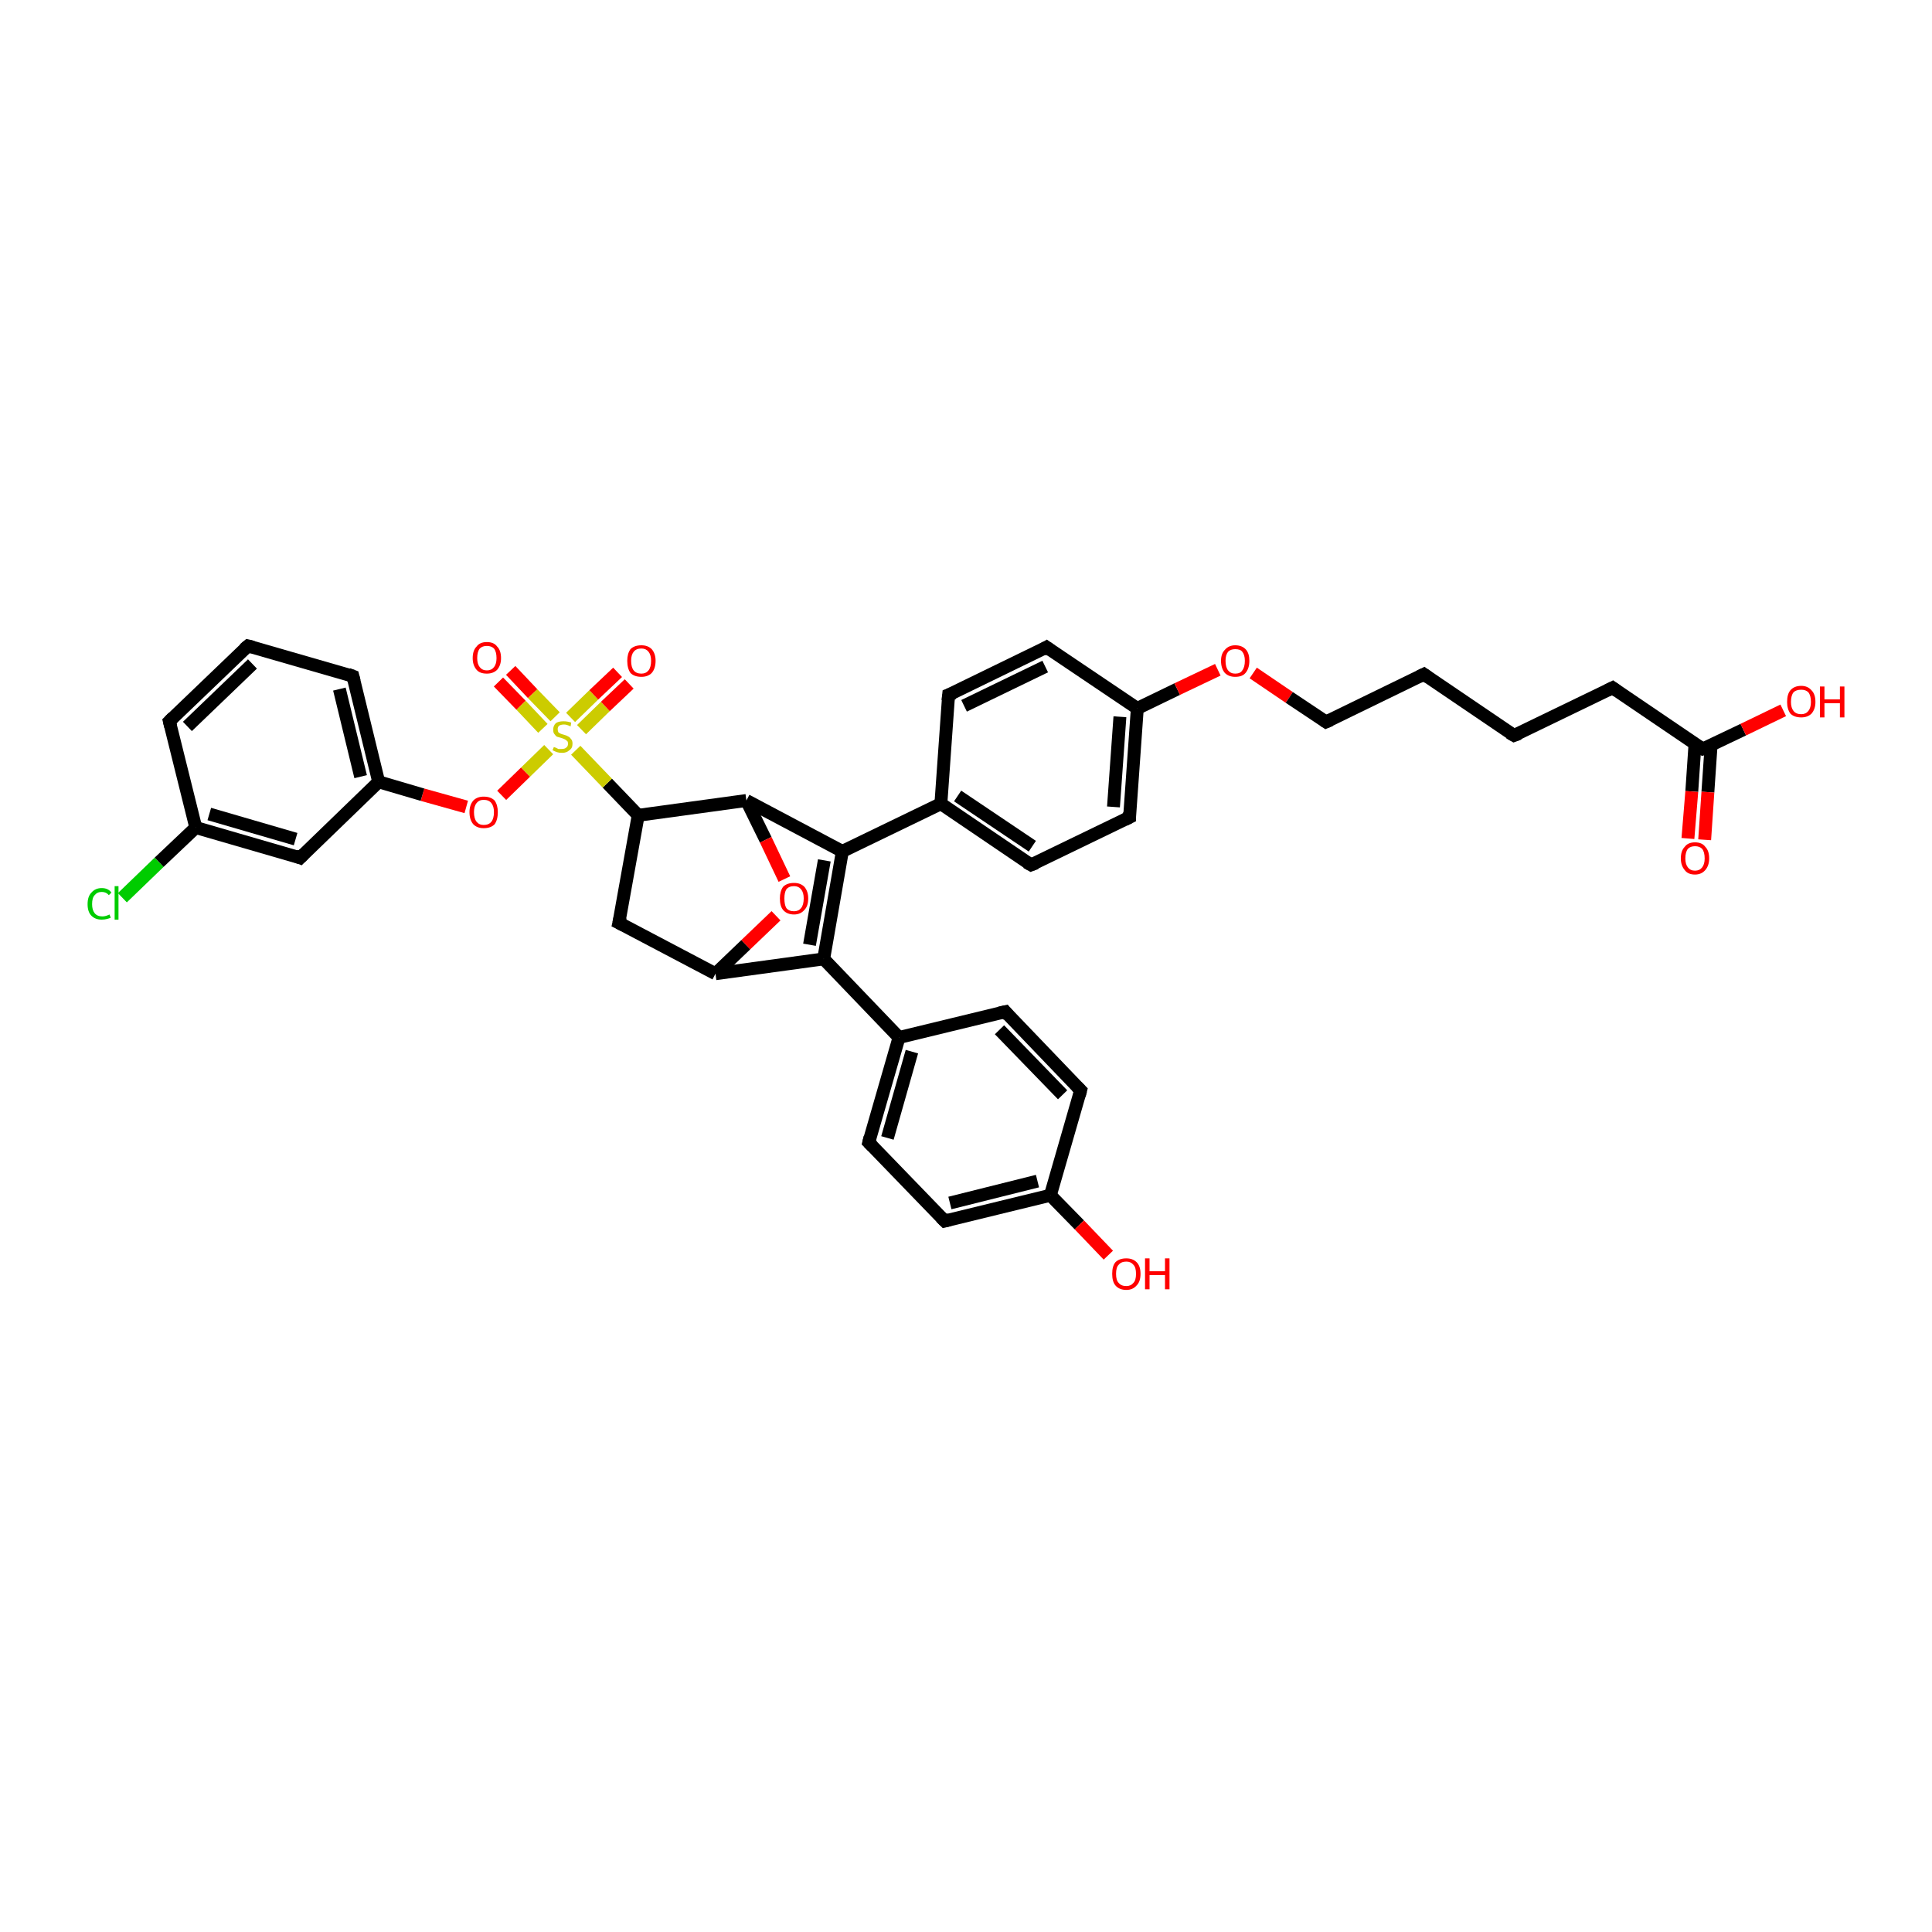 <?xml version='1.0' encoding='iso-8859-1'?>
<svg version='1.1' baseProfile='full'
              xmlns='http://www.w3.org/2000/svg'
                      xmlns:rdkit='http://www.rdkit.org/xml'
                      xmlns:xlink='http://www.w3.org/1999/xlink'
                  xml:space='preserve'
width='300px' height='300px' viewBox='0 0 300 300'>
<!-- END OF HEADER -->
<rect style='opacity:1.0;fill:#FFFFFF;stroke:none' width='300.0' height='300.0' x='0.0' y='0.0'> </rect>
<path class='bond-0 atom-0 atom-1' d='M 127.9,148.9 L 111.1,151.2' style='fill:none;fill-rule:evenodd;stroke:#000000;stroke-width:2.0px;stroke-linecap:butt;stroke-linejoin:miter;stroke-opacity:1' />
<path class='bond-1 atom-1 atom-2' d='M 111.1,151.2 L 96.1,143.3' style='fill:none;fill-rule:evenodd;stroke:#000000;stroke-width:2.0px;stroke-linecap:butt;stroke-linejoin:miter;stroke-opacity:1' />
<path class='bond-2 atom-2 atom-3' d='M 96.1,143.3 L 99.1,126.6' style='fill:none;fill-rule:evenodd;stroke:#000000;stroke-width:2.0px;stroke-linecap:butt;stroke-linejoin:miter;stroke-opacity:1' />
<path class='bond-3 atom-3 atom-4' d='M 99.1,126.6 L 115.9,124.3' style='fill:none;fill-rule:evenodd;stroke:#000000;stroke-width:2.0px;stroke-linecap:butt;stroke-linejoin:miter;stroke-opacity:1' />
<path class='bond-4 atom-4 atom-5' d='M 115.9,124.3 L 130.8,132.2' style='fill:none;fill-rule:evenodd;stroke:#000000;stroke-width:2.0px;stroke-linecap:butt;stroke-linejoin:miter;stroke-opacity:1' />
<path class='bond-5 atom-5 atom-6' d='M 130.8,132.2 L 146.1,124.8' style='fill:none;fill-rule:evenodd;stroke:#000000;stroke-width:2.0px;stroke-linecap:butt;stroke-linejoin:miter;stroke-opacity:1' />
<path class='bond-6 atom-6 atom-7' d='M 146.1,124.8 L 160.1,134.3' style='fill:none;fill-rule:evenodd;stroke:#000000;stroke-width:2.0px;stroke-linecap:butt;stroke-linejoin:miter;stroke-opacity:1' />
<path class='bond-6 atom-6 atom-7' d='M 148.7,123.6 L 160.3,131.4' style='fill:none;fill-rule:evenodd;stroke:#000000;stroke-width:2.0px;stroke-linecap:butt;stroke-linejoin:miter;stroke-opacity:1' />
<path class='bond-7 atom-7 atom-8' d='M 160.1,134.3 L 175.4,126.9' style='fill:none;fill-rule:evenodd;stroke:#000000;stroke-width:2.0px;stroke-linecap:butt;stroke-linejoin:miter;stroke-opacity:1' />
<path class='bond-8 atom-8 atom-9' d='M 175.4,126.9 L 176.6,110.0' style='fill:none;fill-rule:evenodd;stroke:#000000;stroke-width:2.0px;stroke-linecap:butt;stroke-linejoin:miter;stroke-opacity:1' />
<path class='bond-8 atom-8 atom-9' d='M 172.9,125.3 L 173.9,111.3' style='fill:none;fill-rule:evenodd;stroke:#000000;stroke-width:2.0px;stroke-linecap:butt;stroke-linejoin:miter;stroke-opacity:1' />
<path class='bond-9 atom-9 atom-10' d='M 176.6,110.0 L 162.5,100.5' style='fill:none;fill-rule:evenodd;stroke:#000000;stroke-width:2.0px;stroke-linecap:butt;stroke-linejoin:miter;stroke-opacity:1' />
<path class='bond-10 atom-10 atom-11' d='M 162.5,100.5 L 147.3,107.9' style='fill:none;fill-rule:evenodd;stroke:#000000;stroke-width:2.0px;stroke-linecap:butt;stroke-linejoin:miter;stroke-opacity:1' />
<path class='bond-10 atom-10 atom-11' d='M 162.3,103.5 L 149.7,109.6' style='fill:none;fill-rule:evenodd;stroke:#000000;stroke-width:2.0px;stroke-linecap:butt;stroke-linejoin:miter;stroke-opacity:1' />
<path class='bond-11 atom-9 atom-12' d='M 176.6,110.0 L 182.8,107.0' style='fill:none;fill-rule:evenodd;stroke:#000000;stroke-width:2.0px;stroke-linecap:butt;stroke-linejoin:miter;stroke-opacity:1' />
<path class='bond-11 atom-9 atom-12' d='M 182.8,107.0 L 189.1,104.0' style='fill:none;fill-rule:evenodd;stroke:#FF0000;stroke-width:2.0px;stroke-linecap:butt;stroke-linejoin:miter;stroke-opacity:1' />
<path class='bond-12 atom-12 atom-13' d='M 194.6,104.5 L 200.2,108.3' style='fill:none;fill-rule:evenodd;stroke:#FF0000;stroke-width:2.0px;stroke-linecap:butt;stroke-linejoin:miter;stroke-opacity:1' />
<path class='bond-12 atom-12 atom-13' d='M 200.2,108.3 L 205.9,112.1' style='fill:none;fill-rule:evenodd;stroke:#000000;stroke-width:2.0px;stroke-linecap:butt;stroke-linejoin:miter;stroke-opacity:1' />
<path class='bond-13 atom-13 atom-14' d='M 205.9,112.1 L 221.1,104.7' style='fill:none;fill-rule:evenodd;stroke:#000000;stroke-width:2.0px;stroke-linecap:butt;stroke-linejoin:miter;stroke-opacity:1' />
<path class='bond-14 atom-14 atom-15' d='M 221.1,104.7 L 235.1,114.2' style='fill:none;fill-rule:evenodd;stroke:#000000;stroke-width:2.0px;stroke-linecap:butt;stroke-linejoin:miter;stroke-opacity:1' />
<path class='bond-15 atom-15 atom-16' d='M 235.1,114.2 L 250.4,106.8' style='fill:none;fill-rule:evenodd;stroke:#000000;stroke-width:2.0px;stroke-linecap:butt;stroke-linejoin:miter;stroke-opacity:1' />
<path class='bond-16 atom-16 atom-17' d='M 250.4,106.8 L 264.4,116.3' style='fill:none;fill-rule:evenodd;stroke:#000000;stroke-width:2.0px;stroke-linecap:butt;stroke-linejoin:miter;stroke-opacity:1' />
<path class='bond-17 atom-17 atom-18' d='M 264.4,116.3 L 270.7,113.3' style='fill:none;fill-rule:evenodd;stroke:#000000;stroke-width:2.0px;stroke-linecap:butt;stroke-linejoin:miter;stroke-opacity:1' />
<path class='bond-17 atom-17 atom-18' d='M 270.7,113.3 L 276.9,110.3' style='fill:none;fill-rule:evenodd;stroke:#FF0000;stroke-width:2.0px;stroke-linecap:butt;stroke-linejoin:miter;stroke-opacity:1' />
<path class='bond-18 atom-17 atom-19' d='M 263.2,115.5 L 262.7,122.9' style='fill:none;fill-rule:evenodd;stroke:#000000;stroke-width:2.0px;stroke-linecap:butt;stroke-linejoin:miter;stroke-opacity:1' />
<path class='bond-18 atom-17 atom-19' d='M 262.7,122.9 L 262.1,130.2' style='fill:none;fill-rule:evenodd;stroke:#FF0000;stroke-width:2.0px;stroke-linecap:butt;stroke-linejoin:miter;stroke-opacity:1' />
<path class='bond-18 atom-17 atom-19' d='M 265.7,115.7 L 265.2,123.0' style='fill:none;fill-rule:evenodd;stroke:#000000;stroke-width:2.0px;stroke-linecap:butt;stroke-linejoin:miter;stroke-opacity:1' />
<path class='bond-18 atom-17 atom-19' d='M 265.2,123.0 L 264.7,130.4' style='fill:none;fill-rule:evenodd;stroke:#FF0000;stroke-width:2.0px;stroke-linecap:butt;stroke-linejoin:miter;stroke-opacity:1' />
<path class='bond-19 atom-4 atom-20' d='M 115.9,124.3 L 118.9,130.4' style='fill:none;fill-rule:evenodd;stroke:#000000;stroke-width:2.0px;stroke-linecap:butt;stroke-linejoin:miter;stroke-opacity:1' />
<path class='bond-19 atom-4 atom-20' d='M 118.9,130.4 L 121.8,136.5' style='fill:none;fill-rule:evenodd;stroke:#FF0000;stroke-width:2.0px;stroke-linecap:butt;stroke-linejoin:miter;stroke-opacity:1' />
<path class='bond-20 atom-3 atom-21' d='M 99.1,126.6 L 94.3,121.6' style='fill:none;fill-rule:evenodd;stroke:#000000;stroke-width:2.0px;stroke-linecap:butt;stroke-linejoin:miter;stroke-opacity:1' />
<path class='bond-20 atom-3 atom-21' d='M 94.3,121.6 L 89.4,116.5' style='fill:none;fill-rule:evenodd;stroke:#CCCC00;stroke-width:2.0px;stroke-linecap:butt;stroke-linejoin:miter;stroke-opacity:1' />
<path class='bond-21 atom-21 atom-22' d='M 85.2,116.4 L 81.6,119.9' style='fill:none;fill-rule:evenodd;stroke:#CCCC00;stroke-width:2.0px;stroke-linecap:butt;stroke-linejoin:miter;stroke-opacity:1' />
<path class='bond-21 atom-21 atom-22' d='M 81.6,119.9 L 77.9,123.5' style='fill:none;fill-rule:evenodd;stroke:#FF0000;stroke-width:2.0px;stroke-linecap:butt;stroke-linejoin:miter;stroke-opacity:1' />
<path class='bond-22 atom-22 atom-23' d='M 72.4,125.3 L 65.6,123.4' style='fill:none;fill-rule:evenodd;stroke:#FF0000;stroke-width:2.0px;stroke-linecap:butt;stroke-linejoin:miter;stroke-opacity:1' />
<path class='bond-22 atom-22 atom-23' d='M 65.6,123.4 L 58.8,121.4' style='fill:none;fill-rule:evenodd;stroke:#000000;stroke-width:2.0px;stroke-linecap:butt;stroke-linejoin:miter;stroke-opacity:1' />
<path class='bond-23 atom-23 atom-24' d='M 58.8,121.4 L 54.8,105.0' style='fill:none;fill-rule:evenodd;stroke:#000000;stroke-width:2.0px;stroke-linecap:butt;stroke-linejoin:miter;stroke-opacity:1' />
<path class='bond-23 atom-23 atom-24' d='M 56.0,120.6 L 52.7,107.0' style='fill:none;fill-rule:evenodd;stroke:#000000;stroke-width:2.0px;stroke-linecap:butt;stroke-linejoin:miter;stroke-opacity:1' />
<path class='bond-24 atom-24 atom-25' d='M 54.8,105.0 L 38.5,100.3' style='fill:none;fill-rule:evenodd;stroke:#000000;stroke-width:2.0px;stroke-linecap:butt;stroke-linejoin:miter;stroke-opacity:1' />
<path class='bond-25 atom-25 atom-26' d='M 38.5,100.3 L 26.3,112.0' style='fill:none;fill-rule:evenodd;stroke:#000000;stroke-width:2.0px;stroke-linecap:butt;stroke-linejoin:miter;stroke-opacity:1' />
<path class='bond-25 atom-25 atom-26' d='M 39.2,103.1 L 29.1,112.8' style='fill:none;fill-rule:evenodd;stroke:#000000;stroke-width:2.0px;stroke-linecap:butt;stroke-linejoin:miter;stroke-opacity:1' />
<path class='bond-26 atom-26 atom-27' d='M 26.3,112.0 L 30.4,128.5' style='fill:none;fill-rule:evenodd;stroke:#000000;stroke-width:2.0px;stroke-linecap:butt;stroke-linejoin:miter;stroke-opacity:1' />
<path class='bond-27 atom-27 atom-28' d='M 30.4,128.5 L 46.6,133.2' style='fill:none;fill-rule:evenodd;stroke:#000000;stroke-width:2.0px;stroke-linecap:butt;stroke-linejoin:miter;stroke-opacity:1' />
<path class='bond-27 atom-27 atom-28' d='M 32.5,126.4 L 45.9,130.3' style='fill:none;fill-rule:evenodd;stroke:#000000;stroke-width:2.0px;stroke-linecap:butt;stroke-linejoin:miter;stroke-opacity:1' />
<path class='bond-28 atom-27 atom-29' d='M 30.4,128.5 L 24.7,133.9' style='fill:none;fill-rule:evenodd;stroke:#000000;stroke-width:2.0px;stroke-linecap:butt;stroke-linejoin:miter;stroke-opacity:1' />
<path class='bond-28 atom-27 atom-29' d='M 24.7,133.9 L 19.0,139.4' style='fill:none;fill-rule:evenodd;stroke:#00CC00;stroke-width:2.0px;stroke-linecap:butt;stroke-linejoin:miter;stroke-opacity:1' />
<path class='bond-29 atom-21 atom-30' d='M 86.2,111.3 L 82.7,107.7' style='fill:none;fill-rule:evenodd;stroke:#CCCC00;stroke-width:2.0px;stroke-linecap:butt;stroke-linejoin:miter;stroke-opacity:1' />
<path class='bond-29 atom-21 atom-30' d='M 82.7,107.7 L 79.3,104.1' style='fill:none;fill-rule:evenodd;stroke:#FF0000;stroke-width:2.0px;stroke-linecap:butt;stroke-linejoin:miter;stroke-opacity:1' />
<path class='bond-29 atom-21 atom-30' d='M 84.3,113.1 L 80.9,109.5' style='fill:none;fill-rule:evenodd;stroke:#CCCC00;stroke-width:2.0px;stroke-linecap:butt;stroke-linejoin:miter;stroke-opacity:1' />
<path class='bond-29 atom-21 atom-30' d='M 80.9,109.5 L 77.4,105.9' style='fill:none;fill-rule:evenodd;stroke:#FF0000;stroke-width:2.0px;stroke-linecap:butt;stroke-linejoin:miter;stroke-opacity:1' />
<path class='bond-30 atom-21 atom-31' d='M 90.3,113.3 L 94.0,109.7' style='fill:none;fill-rule:evenodd;stroke:#CCCC00;stroke-width:2.0px;stroke-linecap:butt;stroke-linejoin:miter;stroke-opacity:1' />
<path class='bond-30 atom-21 atom-31' d='M 94.0,109.7 L 97.7,106.2' style='fill:none;fill-rule:evenodd;stroke:#FF0000;stroke-width:2.0px;stroke-linecap:butt;stroke-linejoin:miter;stroke-opacity:1' />
<path class='bond-30 atom-21 atom-31' d='M 88.6,111.4 L 92.2,107.9' style='fill:none;fill-rule:evenodd;stroke:#CCCC00;stroke-width:2.0px;stroke-linecap:butt;stroke-linejoin:miter;stroke-opacity:1' />
<path class='bond-30 atom-21 atom-31' d='M 92.2,107.9 L 95.9,104.4' style='fill:none;fill-rule:evenodd;stroke:#FF0000;stroke-width:2.0px;stroke-linecap:butt;stroke-linejoin:miter;stroke-opacity:1' />
<path class='bond-31 atom-0 atom-32' d='M 127.9,148.9 L 139.6,161.1' style='fill:none;fill-rule:evenodd;stroke:#000000;stroke-width:2.0px;stroke-linecap:butt;stroke-linejoin:miter;stroke-opacity:1' />
<path class='bond-32 atom-32 atom-33' d='M 139.6,161.1 L 134.9,177.4' style='fill:none;fill-rule:evenodd;stroke:#000000;stroke-width:2.0px;stroke-linecap:butt;stroke-linejoin:miter;stroke-opacity:1' />
<path class='bond-32 atom-32 atom-33' d='M 141.6,163.3 L 137.8,176.7' style='fill:none;fill-rule:evenodd;stroke:#000000;stroke-width:2.0px;stroke-linecap:butt;stroke-linejoin:miter;stroke-opacity:1' />
<path class='bond-33 atom-33 atom-34' d='M 134.9,177.4 L 146.7,189.6' style='fill:none;fill-rule:evenodd;stroke:#000000;stroke-width:2.0px;stroke-linecap:butt;stroke-linejoin:miter;stroke-opacity:1' />
<path class='bond-34 atom-34 atom-35' d='M 146.7,189.6 L 163.1,185.6' style='fill:none;fill-rule:evenodd;stroke:#000000;stroke-width:2.0px;stroke-linecap:butt;stroke-linejoin:miter;stroke-opacity:1' />
<path class='bond-34 atom-34 atom-35' d='M 147.5,186.8 L 161.1,183.4' style='fill:none;fill-rule:evenodd;stroke:#000000;stroke-width:2.0px;stroke-linecap:butt;stroke-linejoin:miter;stroke-opacity:1' />
<path class='bond-35 atom-35 atom-36' d='M 163.1,185.6 L 167.8,169.3' style='fill:none;fill-rule:evenodd;stroke:#000000;stroke-width:2.0px;stroke-linecap:butt;stroke-linejoin:miter;stroke-opacity:1' />
<path class='bond-36 atom-36 atom-37' d='M 167.8,169.3 L 156.1,157.1' style='fill:none;fill-rule:evenodd;stroke:#000000;stroke-width:2.0px;stroke-linecap:butt;stroke-linejoin:miter;stroke-opacity:1' />
<path class='bond-36 atom-36 atom-37' d='M 165.0,170.0 L 155.2,159.9' style='fill:none;fill-rule:evenodd;stroke:#000000;stroke-width:2.0px;stroke-linecap:butt;stroke-linejoin:miter;stroke-opacity:1' />
<path class='bond-37 atom-35 atom-38' d='M 163.1,185.6 L 167.6,190.2' style='fill:none;fill-rule:evenodd;stroke:#000000;stroke-width:2.0px;stroke-linecap:butt;stroke-linejoin:miter;stroke-opacity:1' />
<path class='bond-37 atom-35 atom-38' d='M 167.6,190.2 L 172.1,194.9' style='fill:none;fill-rule:evenodd;stroke:#FF0000;stroke-width:2.0px;stroke-linecap:butt;stroke-linejoin:miter;stroke-opacity:1' />
<path class='bond-38 atom-0 atom-5' d='M 127.9,148.9 L 130.8,132.2' style='fill:none;fill-rule:evenodd;stroke:#000000;stroke-width:2.0px;stroke-linecap:butt;stroke-linejoin:miter;stroke-opacity:1' />
<path class='bond-38 atom-0 atom-5' d='M 125.7,146.7 L 128.0,133.6' style='fill:none;fill-rule:evenodd;stroke:#000000;stroke-width:2.0px;stroke-linecap:butt;stroke-linejoin:miter;stroke-opacity:1' />
<path class='bond-39 atom-11 atom-6' d='M 147.3,107.9 L 146.1,124.8' style='fill:none;fill-rule:evenodd;stroke:#000000;stroke-width:2.0px;stroke-linecap:butt;stroke-linejoin:miter;stroke-opacity:1' />
<path class='bond-40 atom-20 atom-1' d='M 120.5,142.2 L 115.8,146.7' style='fill:none;fill-rule:evenodd;stroke:#FF0000;stroke-width:2.0px;stroke-linecap:butt;stroke-linejoin:miter;stroke-opacity:1' />
<path class='bond-40 atom-20 atom-1' d='M 115.8,146.7 L 111.1,151.2' style='fill:none;fill-rule:evenodd;stroke:#000000;stroke-width:2.0px;stroke-linecap:butt;stroke-linejoin:miter;stroke-opacity:1' />
<path class='bond-41 atom-28 atom-23' d='M 46.6,133.2 L 58.8,121.4' style='fill:none;fill-rule:evenodd;stroke:#000000;stroke-width:2.0px;stroke-linecap:butt;stroke-linejoin:miter;stroke-opacity:1' />
<path class='bond-42 atom-37 atom-32' d='M 156.1,157.1 L 139.6,161.1' style='fill:none;fill-rule:evenodd;stroke:#000000;stroke-width:2.0px;stroke-linecap:butt;stroke-linejoin:miter;stroke-opacity:1' />
<path d='M 96.9,143.7 L 96.1,143.3 L 96.3,142.4' style='fill:none;stroke:#000000;stroke-width:2.0px;stroke-linecap:butt;stroke-linejoin:miter;stroke-opacity:1;' />
<path d='M 159.4,133.9 L 160.1,134.3 L 160.9,134.0' style='fill:none;stroke:#000000;stroke-width:2.0px;stroke-linecap:butt;stroke-linejoin:miter;stroke-opacity:1;' />
<path d='M 174.6,127.3 L 175.4,126.9 L 175.4,126.1' style='fill:none;stroke:#000000;stroke-width:2.0px;stroke-linecap:butt;stroke-linejoin:miter;stroke-opacity:1;' />
<path d='M 163.2,101.0 L 162.5,100.5 L 161.8,100.9' style='fill:none;stroke:#000000;stroke-width:2.0px;stroke-linecap:butt;stroke-linejoin:miter;stroke-opacity:1;' />
<path d='M 148.1,107.6 L 147.3,107.9 L 147.2,108.8' style='fill:none;stroke:#000000;stroke-width:2.0px;stroke-linecap:butt;stroke-linejoin:miter;stroke-opacity:1;' />
<path d='M 205.6,111.9 L 205.9,112.1 L 206.6,111.8' style='fill:none;stroke:#000000;stroke-width:2.0px;stroke-linecap:butt;stroke-linejoin:miter;stroke-opacity:1;' />
<path d='M 220.3,105.1 L 221.1,104.7 L 221.8,105.2' style='fill:none;stroke:#000000;stroke-width:2.0px;stroke-linecap:butt;stroke-linejoin:miter;stroke-opacity:1;' />
<path d='M 234.4,113.8 L 235.1,114.2 L 235.9,113.9' style='fill:none;stroke:#000000;stroke-width:2.0px;stroke-linecap:butt;stroke-linejoin:miter;stroke-opacity:1;' />
<path d='M 249.6,107.2 L 250.4,106.8 L 251.1,107.3' style='fill:none;stroke:#000000;stroke-width:2.0px;stroke-linecap:butt;stroke-linejoin:miter;stroke-opacity:1;' />
<path d='M 263.7,115.9 L 264.4,116.3 L 264.7,116.2' style='fill:none;stroke:#000000;stroke-width:2.0px;stroke-linecap:butt;stroke-linejoin:miter;stroke-opacity:1;' />
<path d='M 55.0,105.8 L 54.8,105.0 L 54.0,104.7' style='fill:none;stroke:#000000;stroke-width:2.0px;stroke-linecap:butt;stroke-linejoin:miter;stroke-opacity:1;' />
<path d='M 39.3,100.5 L 38.5,100.3 L 37.9,100.8' style='fill:none;stroke:#000000;stroke-width:2.0px;stroke-linecap:butt;stroke-linejoin:miter;stroke-opacity:1;' />
<path d='M 26.9,111.4 L 26.3,112.0 L 26.5,112.8' style='fill:none;stroke:#000000;stroke-width:2.0px;stroke-linecap:butt;stroke-linejoin:miter;stroke-opacity:1;' />
<path d='M 45.8,132.9 L 46.6,133.2 L 47.2,132.6' style='fill:none;stroke:#000000;stroke-width:2.0px;stroke-linecap:butt;stroke-linejoin:miter;stroke-opacity:1;' />
<path d='M 135.1,176.6 L 134.9,177.4 L 135.5,178.0' style='fill:none;stroke:#000000;stroke-width:2.0px;stroke-linecap:butt;stroke-linejoin:miter;stroke-opacity:1;' />
<path d='M 146.1,189.0 L 146.7,189.6 L 147.5,189.4' style='fill:none;stroke:#000000;stroke-width:2.0px;stroke-linecap:butt;stroke-linejoin:miter;stroke-opacity:1;' />
<path d='M 167.6,170.1 L 167.8,169.3 L 167.2,168.7' style='fill:none;stroke:#000000;stroke-width:2.0px;stroke-linecap:butt;stroke-linejoin:miter;stroke-opacity:1;' />
<path d='M 156.6,157.7 L 156.1,157.1 L 155.2,157.3' style='fill:none;stroke:#000000;stroke-width:2.0px;stroke-linecap:butt;stroke-linejoin:miter;stroke-opacity:1;' />
<path class='atom-12' d='M 189.6 102.6
Q 189.6 101.5, 190.2 100.9
Q 190.8 100.2, 191.8 100.2
Q 192.9 100.2, 193.5 100.9
Q 194.0 101.5, 194.0 102.6
Q 194.0 103.8, 193.4 104.5
Q 192.9 105.1, 191.8 105.1
Q 190.8 105.1, 190.2 104.5
Q 189.6 103.8, 189.6 102.6
M 191.8 104.6
Q 192.6 104.6, 192.9 104.1
Q 193.3 103.6, 193.3 102.6
Q 193.3 101.7, 192.9 101.2
Q 192.6 100.8, 191.8 100.8
Q 191.1 100.8, 190.7 101.2
Q 190.3 101.7, 190.3 102.6
Q 190.3 103.6, 190.7 104.1
Q 191.1 104.6, 191.8 104.6
' fill='#FF0000'/>
<path class='atom-18' d='M 277.5 109.0
Q 277.5 107.8, 278.0 107.2
Q 278.6 106.5, 279.7 106.5
Q 280.7 106.5, 281.3 107.2
Q 281.9 107.8, 281.9 109.0
Q 281.9 110.1, 281.3 110.8
Q 280.7 111.4, 279.7 111.4
Q 278.6 111.4, 278.0 110.8
Q 277.5 110.1, 277.5 109.0
M 279.7 110.9
Q 280.4 110.9, 280.8 110.4
Q 281.2 109.9, 281.2 109.0
Q 281.2 108.0, 280.8 107.5
Q 280.4 107.1, 279.7 107.1
Q 278.9 107.1, 278.5 107.5
Q 278.1 108.0, 278.1 109.0
Q 278.1 109.9, 278.5 110.4
Q 278.9 110.9, 279.7 110.9
' fill='#FF0000'/>
<path class='atom-18' d='M 282.6 106.6
L 283.3 106.6
L 283.3 108.6
L 285.7 108.6
L 285.7 106.6
L 286.4 106.6
L 286.4 111.4
L 285.7 111.4
L 285.7 109.2
L 283.3 109.2
L 283.3 111.4
L 282.6 111.4
L 282.6 106.6
' fill='#FF0000'/>
<path class='atom-19' d='M 261.0 133.3
Q 261.0 132.1, 261.6 131.5
Q 262.1 130.8, 263.2 130.8
Q 264.3 130.8, 264.8 131.5
Q 265.4 132.1, 265.4 133.3
Q 265.4 134.4, 264.8 135.1
Q 264.2 135.8, 263.2 135.8
Q 262.1 135.8, 261.6 135.1
Q 261.0 134.4, 261.0 133.3
M 263.2 135.2
Q 263.9 135.2, 264.3 134.7
Q 264.7 134.2, 264.7 133.3
Q 264.7 132.3, 264.3 131.8
Q 263.9 131.4, 263.2 131.4
Q 262.5 131.4, 262.1 131.8
Q 261.7 132.3, 261.7 133.3
Q 261.7 134.2, 262.1 134.7
Q 262.5 135.2, 263.2 135.2
' fill='#FF0000'/>
<path class='atom-20' d='M 121.1 139.5
Q 121.1 138.4, 121.6 137.7
Q 122.2 137.1, 123.3 137.1
Q 124.3 137.1, 124.9 137.7
Q 125.5 138.4, 125.5 139.5
Q 125.5 140.7, 124.9 141.3
Q 124.3 142.0, 123.3 142.0
Q 122.2 142.0, 121.6 141.3
Q 121.1 140.7, 121.1 139.5
M 123.3 141.5
Q 124.0 141.5, 124.4 141.0
Q 124.8 140.5, 124.8 139.5
Q 124.8 138.6, 124.4 138.1
Q 124.0 137.6, 123.3 137.6
Q 122.5 137.6, 122.1 138.1
Q 121.8 138.6, 121.8 139.5
Q 121.8 140.5, 122.1 141.0
Q 122.5 141.5, 123.3 141.5
' fill='#FF0000'/>
<path class='atom-21' d='M 86.0 116.0
Q 86.0 116.0, 86.3 116.1
Q 86.5 116.2, 86.7 116.3
Q 87.0 116.3, 87.2 116.3
Q 87.7 116.3, 87.9 116.1
Q 88.2 115.9, 88.2 115.5
Q 88.2 115.2, 88.1 115.1
Q 87.9 114.9, 87.7 114.8
Q 87.5 114.7, 87.2 114.6
Q 86.8 114.5, 86.5 114.4
Q 86.3 114.3, 86.1 114.0
Q 85.9 113.8, 85.9 113.3
Q 85.9 112.7, 86.3 112.3
Q 86.7 112.0, 87.5 112.0
Q 88.1 112.0, 88.7 112.2
L 88.6 112.8
Q 88.0 112.5, 87.6 112.5
Q 87.1 112.5, 86.8 112.7
Q 86.6 112.9, 86.6 113.2
Q 86.6 113.5, 86.7 113.7
Q 86.8 113.8, 87.0 113.9
Q 87.2 114.0, 87.6 114.1
Q 88.0 114.2, 88.3 114.4
Q 88.5 114.5, 88.7 114.8
Q 88.9 115.0, 88.9 115.5
Q 88.9 116.2, 88.4 116.5
Q 88.0 116.9, 87.3 116.9
Q 86.8 116.9, 86.5 116.8
Q 86.2 116.7, 85.8 116.5
L 86.0 116.0
' fill='#CCCC00'/>
<path class='atom-22' d='M 72.9 126.1
Q 72.9 125.0, 73.5 124.3
Q 74.1 123.7, 75.1 123.7
Q 76.2 123.7, 76.8 124.3
Q 77.3 125.0, 77.3 126.1
Q 77.3 127.3, 76.8 128.0
Q 76.2 128.6, 75.1 128.6
Q 74.1 128.6, 73.5 128.0
Q 72.9 127.3, 72.9 126.1
M 75.1 128.1
Q 75.9 128.1, 76.3 127.6
Q 76.7 127.1, 76.7 126.1
Q 76.7 125.2, 76.3 124.7
Q 75.9 124.2, 75.1 124.2
Q 74.4 124.2, 74.0 124.7
Q 73.6 125.2, 73.6 126.1
Q 73.6 127.1, 74.0 127.6
Q 74.4 128.1, 75.1 128.1
' fill='#FF0000'/>
<path class='atom-29' d='M 13.6 140.4
Q 13.6 139.2, 14.2 138.6
Q 14.8 137.9, 15.8 137.9
Q 16.8 137.9, 17.3 138.6
L 16.9 139.0
Q 16.5 138.5, 15.8 138.5
Q 15.1 138.5, 14.7 139.0
Q 14.3 139.4, 14.3 140.4
Q 14.3 141.3, 14.7 141.8
Q 15.1 142.3, 15.9 142.3
Q 16.4 142.3, 17.0 142.0
L 17.2 142.5
Q 17.0 142.6, 16.6 142.7
Q 16.2 142.8, 15.8 142.8
Q 14.8 142.8, 14.2 142.2
Q 13.6 141.6, 13.6 140.4
' fill='#00CC00'/>
<path class='atom-29' d='M 17.8 137.6
L 18.4 137.6
L 18.4 142.8
L 17.8 142.8
L 17.8 137.6
' fill='#00CC00'/>
<path class='atom-30' d='M 73.4 102.2
Q 73.4 101.0, 74.0 100.4
Q 74.5 99.7, 75.6 99.7
Q 76.7 99.7, 77.2 100.4
Q 77.8 101.0, 77.8 102.2
Q 77.8 103.3, 77.2 104.0
Q 76.6 104.6, 75.6 104.6
Q 74.5 104.6, 74.0 104.0
Q 73.4 103.3, 73.4 102.2
M 75.6 104.1
Q 76.3 104.1, 76.7 103.6
Q 77.1 103.1, 77.1 102.2
Q 77.1 101.2, 76.7 100.7
Q 76.3 100.3, 75.6 100.3
Q 74.9 100.3, 74.5 100.7
Q 74.1 101.2, 74.1 102.2
Q 74.1 103.1, 74.5 103.6
Q 74.9 104.1, 75.6 104.1
' fill='#FF0000'/>
<path class='atom-31' d='M 97.4 102.6
Q 97.4 101.5, 97.9 100.8
Q 98.5 100.2, 99.6 100.2
Q 100.6 100.2, 101.2 100.8
Q 101.8 101.5, 101.8 102.6
Q 101.8 103.8, 101.2 104.5
Q 100.6 105.1, 99.6 105.1
Q 98.5 105.1, 97.9 104.5
Q 97.4 103.8, 97.4 102.6
M 99.6 104.6
Q 100.3 104.6, 100.7 104.1
Q 101.1 103.6, 101.1 102.6
Q 101.1 101.7, 100.7 101.2
Q 100.3 100.7, 99.6 100.7
Q 98.8 100.7, 98.4 101.2
Q 98.0 101.7, 98.0 102.6
Q 98.0 103.6, 98.4 104.1
Q 98.8 104.6, 99.6 104.6
' fill='#FF0000'/>
<path class='atom-38' d='M 172.7 197.8
Q 172.7 196.6, 173.2 196.0
Q 173.8 195.4, 174.9 195.4
Q 175.9 195.4, 176.5 196.0
Q 177.1 196.6, 177.1 197.8
Q 177.1 199.0, 176.5 199.6
Q 175.9 200.3, 174.9 200.3
Q 173.8 200.3, 173.2 199.6
Q 172.7 199.0, 172.7 197.8
M 174.9 199.7
Q 175.6 199.7, 176.0 199.2
Q 176.4 198.8, 176.4 197.8
Q 176.4 196.8, 176.0 196.4
Q 175.6 195.9, 174.9 195.9
Q 174.1 195.9, 173.7 196.4
Q 173.3 196.8, 173.3 197.8
Q 173.3 198.8, 173.7 199.2
Q 174.1 199.7, 174.9 199.7
' fill='#FF0000'/>
<path class='atom-38' d='M 177.8 195.4
L 178.5 195.4
L 178.5 197.4
L 180.9 197.4
L 180.9 195.4
L 181.6 195.4
L 181.6 200.2
L 180.9 200.2
L 180.9 198.0
L 178.5 198.0
L 178.5 200.2
L 177.8 200.2
L 177.8 195.4
' fill='#FF0000'/>
</svg>
